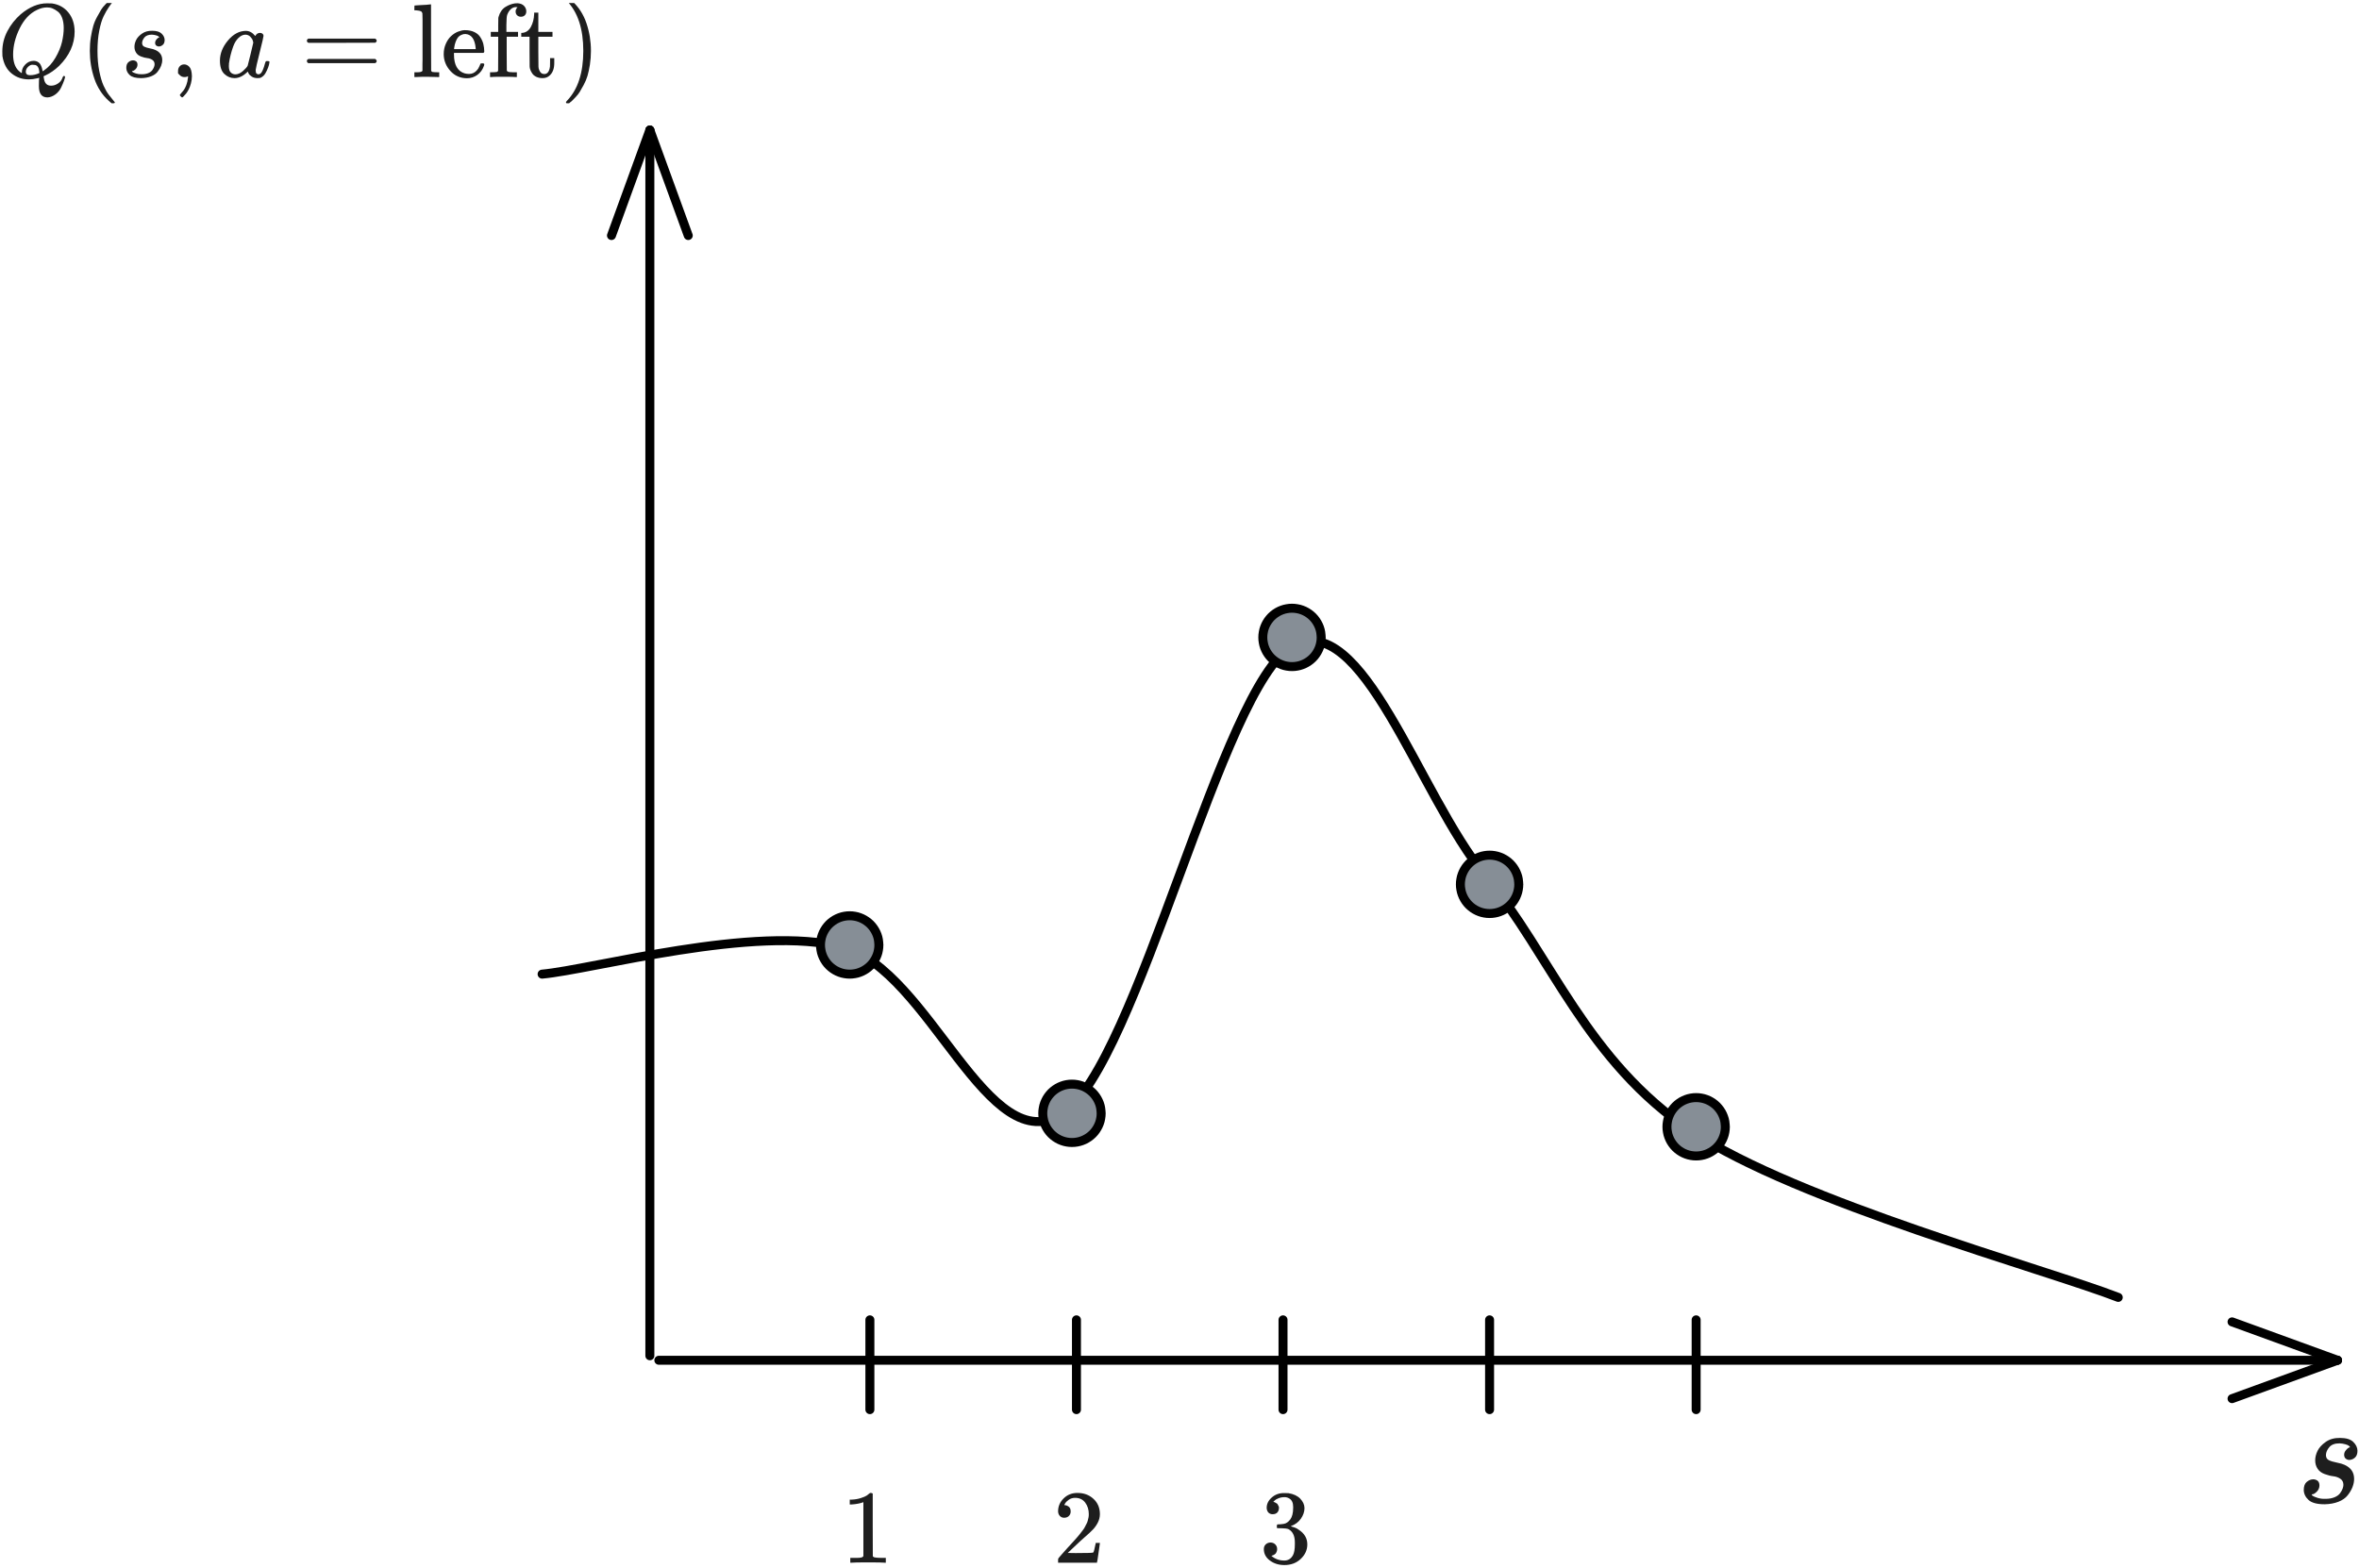 <?xml version="1.0" encoding="UTF-8"?>
<svg xmlns="http://www.w3.org/2000/svg" xmlns:xlink="http://www.w3.org/1999/xlink" width="394" height="262" viewBox="0 0 394 262">
<rect x="0" y="0" width="394" height="262" fill="#333333" stroke="none"/>
<defs>
<clipPath id="clip-0">
<path clip-rule="nonzero" d="M 0 0 L 394 0 L 394 262 L 0 262 Z M 0 0 "/>
</clipPath>
<clipPath id="clip-1">
<path clip-rule="nonzero" d="M 101 218 L 394 218 L 394 236 L 101 236 Z M 101 218 "/>
</clipPath>
<clipPath id="clip-2">
<path clip-rule="nonzero" d="M 364 218 L 394 218 L 394 243 L 364 243 Z M 364 218 "/>
</clipPath>
<clipPath id="clip-3">
<path clip-rule="nonzero" d="M 364 212 L 394 212 L 394 236 L 364 236 Z M 364 212 "/>
</clipPath>
<clipPath id="clip-4">
<path clip-rule="nonzero" d="M 141 249.387 L 148 249.387 L 148 261.051 L 141 261.051 Z M 141 249.387 "/>
</clipPath>
<clipPath id="clip-5">
<path clip-rule="nonzero" d="M 176 249.387 L 184 249.387 L 184 261.051 L 176 261.051 Z M 176 249.387 "/>
</clipPath>
<clipPath id="clip-6">
<path clip-rule="nonzero" d="M 211 249.414 L 219 249.414 L 219 261.438 L 211 261.438 Z M 211 249.414 "/>
</clipPath>
<clipPath id="clip-7">
<path clip-rule="nonzero" d="M 384 240.199 L 394 240.199 L 394 251.285 L 384 251.285 Z M 384 240.199 "/>
</clipPath>
<clipPath id="clip-8">
<path clip-rule="nonzero" d="M 0 0.5 L 13 0.5 L 13 17 L 0 17 Z M 0 0.5 "/>
</clipPath>
<clipPath id="clip-9">
<path clip-rule="nonzero" d="M 15 0.5 L 20 0.5 L 20 17.262 L 15 17.262 Z M 15 0.5 "/>
</clipPath>
<clipPath id="clip-10">
<path clip-rule="nonzero" d="M 69 0.5 L 74 0.5 L 74 13 L 69 13 Z M 69 0.5 "/>
</clipPath>
<clipPath id="clip-11">
<path clip-rule="nonzero" d="M 81 0.5 L 88 0.5 L 88 13 L 81 13 Z M 81 0.5 "/>
</clipPath>
<clipPath id="clip-12">
<path clip-rule="nonzero" d="M 94 0.5 L 99 0.5 L 99 17.262 L 94 17.262 Z M 94 0.5 "/>
</clipPath>
<clipPath id="clip-13">
<rect x="0" y="0" width="394" height="262"/>
</clipPath>
<g id="source-5" clip-path="url(#clip-13)">
<g clip-path="url(#clip-0)">
<rect x="-86.68" y="-57.64" width="567.36" height="377.28" fill="rgb(100%, 100%, 100%)" fill-opacity="1"/>
</g>
<path fill="none" stroke-width="1.5" stroke-linecap="round" stroke-linejoin="miter" stroke="rgb(0%, 0%, 0%)" stroke-opacity="1" stroke-miterlimit="4" d="M 134.543 205.727 C 142.918 204.977 170.293 197.352 184.789 201.227 C 199.289 205.105 209.039 237.355 221.539 228.977 C 234.043 220.602 248.039 157.602 259.789 150.977 C 271.543 144.355 280.918 175.727 292.039 189.227 C 303.164 202.727 308.914 220.227 326.539 231.977 C 344.164 243.73 385.918 255.102 397.789 259.727 M 134.543 205.727 C 142.918 204.977 170.293 197.352 184.789 201.227 C 199.289 205.105 209.039 237.355 221.539 228.977 C 234.043 220.602 248.039 157.602 259.789 150.977 C 271.543 144.355 280.918 175.727 292.039 189.227 C 303.164 202.727 308.914 220.227 326.539 231.977 C 344.164 243.73 385.918 255.102 397.789 259.727 " transform="matrix(1, 0, 0, 1, -44, -43)"/>
<g clip-path="url(#clip-1)">
<path fill="none" stroke-width="1.5" stroke-linecap="round" stroke-linejoin="miter" stroke="rgb(0%, 0%, 0%)" stroke-opacity="1" stroke-miterlimit="4" d="M 154.039 270.227 C 200.773 270.227 387.688 270.227 434.414 270.227 M 154.039 270.227 C 200.773 270.227 387.688 270.227 434.414 270.227 " transform="matrix(1, 0, 0, 1, -44, -43)"/>
</g>
<g clip-path="url(#clip-2)">
<path fill="none" stroke-width="1.5" stroke-linecap="round" stroke-linejoin="miter" stroke="rgb(0%, 0%, 0%)" stroke-opacity="1" stroke-miterlimit="4" d="M 416.797 276.641 C 422.953 274.398 429.109 272.156 434.414 270.227 M 416.797 276.641 C 422.238 274.66 427.691 272.672 434.414 270.227 " transform="matrix(1, 0, 0, 1, -44, -43)"/>
</g>
<g clip-path="url(#clip-3)">
<path fill="none" stroke-width="1.5" stroke-linecap="round" stroke-linejoin="miter" stroke="rgb(0%, 0%, 0%)" stroke-opacity="1" stroke-miterlimit="4" d="M 416.797 263.816 C 422.953 266.059 429.109 268.301 434.414 270.227 M 416.797 263.816 C 422.238 265.793 427.691 267.781 434.414 270.227 " transform="matrix(1, 0, 0, 1, -44, -43)"/>
</g>
<path fill="none" stroke-width="1.5" stroke-linecap="round" stroke-linejoin="miter" stroke="rgb(0%, 0%, 0%)" stroke-opacity="1" stroke-miterlimit="4" d="M 152.539 269.477 C 152.539 235.352 152.539 98.852 152.539 64.727 M 152.539 269.477 C 152.539 235.352 152.539 98.852 152.539 64.727 " transform="matrix(1, 0, 0, 1, -44, -43)"/>
<path fill="none" stroke-width="1.5" stroke-linecap="round" stroke-linejoin="miter" stroke="rgb(0%, 0%, 0%)" stroke-opacity="1" stroke-miterlimit="4" d="M 158.953 82.344 C 156.852 76.57 154.746 70.797 152.539 64.727 M 158.953 82.344 C 157.117 77.297 155.277 72.242 152.539 64.727 " transform="matrix(1, 0, 0, 1, -44, -43)"/>
<path fill="none" stroke-width="1.5" stroke-linecap="round" stroke-linejoin="miter" stroke="rgb(0%, 0%, 0%)" stroke-opacity="1" stroke-miterlimit="4" d="M 146.129 82.344 C 148.23 76.57 150.336 70.797 152.539 64.727 M 146.129 82.344 C 147.965 77.297 149.805 72.242 152.539 64.727 " transform="matrix(1, 0, 0, 1, -44, -43)"/>
<path fill="none" stroke-width="1.5" stroke-linecap="round" stroke-linejoin="miter" stroke="rgb(0%, 0%, 0%)" stroke-opacity="1" stroke-miterlimit="4" d="M 189.289 263.477 C 189.289 265.977 189.289 275.98 189.289 278.477 M 189.289 263.477 C 189.289 265.977 189.289 275.98 189.289 278.477 " transform="matrix(1, 0, 0, 1, -44, -43)"/>
<path fill="none" stroke-width="1.5" stroke-linecap="round" stroke-linejoin="miter" stroke="rgb(0%, 0%, 0%)" stroke-opacity="1" stroke-miterlimit="4" d="M 223.789 263.477 C 223.789 265.977 223.789 275.98 223.789 278.477 M 223.789 263.477 C 223.789 265.977 223.789 275.98 223.789 278.477 " transform="matrix(1, 0, 0, 1, -44, -43)"/>
<path fill="none" stroke-width="1.5" stroke-linecap="round" stroke-linejoin="miter" stroke="rgb(0%, 0%, 0%)" stroke-opacity="1" stroke-miterlimit="4" d="M 258.289 263.477 C 258.289 265.977 258.289 275.98 258.289 278.477 M 258.289 263.477 C 258.289 265.977 258.289 275.98 258.289 278.477 " transform="matrix(1, 0, 0, 1, -44, -43)"/>
<path fill="none" stroke-width="1.5" stroke-linecap="round" stroke-linejoin="miter" stroke="rgb(0%, 0%, 0%)" stroke-opacity="1" stroke-miterlimit="4" d="M 292.789 263.477 C 292.789 265.977 292.789 275.98 292.789 278.477 M 292.789 263.477 C 292.789 265.977 292.789 275.98 292.789 278.477 " transform="matrix(1, 0, 0, 1, -44, -43)"/>
<path fill="none" stroke-width="1.5" stroke-linecap="round" stroke-linejoin="miter" stroke="rgb(0%, 0%, 0%)" stroke-opacity="1" stroke-miterlimit="4" d="M 327.289 263.477 C 327.289 265.977 327.289 275.98 327.289 278.477 M 327.289 263.477 C 327.289 265.977 327.289 275.98 327.289 278.477 " transform="matrix(1, 0, 0, 1, -44, -43)"/>
<path fill-rule="nonzero" fill="rgb(52.548%, 55.685%, 58.823%)" fill-opacity="1" stroke-width="1.5" stroke-linecap="round" stroke-linejoin="miter" stroke="rgb(0%, 0%, 0%)" stroke-opacity="1" stroke-miterlimit="4" d="M 190.789 200.852 C 190.789 201.137 190.77 201.422 190.715 201.699 C 190.672 201.977 190.598 202.254 190.5 202.516 C 190.402 202.789 190.281 203.043 190.137 203.289 C 189.996 203.539 189.832 203.77 189.652 203.988 C 189.473 204.203 189.27 204.406 189.051 204.586 C 188.832 204.766 188.602 204.934 188.352 205.074 C 188.105 205.219 187.852 205.336 187.582 205.434 C 187.32 205.531 187.039 205.609 186.762 205.652 C 186.484 205.703 186.199 205.727 185.914 205.727 C 185.633 205.727 185.348 205.703 185.07 205.652 C 184.789 205.609 184.512 205.531 184.25 205.434 C 183.98 205.336 183.727 205.219 183.477 205.074 C 183.23 204.934 183 204.766 182.781 204.586 C 182.562 204.406 182.359 204.203 182.18 203.988 C 182 203.77 181.836 203.539 181.695 203.289 C 181.551 203.043 181.43 202.789 181.332 202.516 C 181.234 202.254 181.16 201.977 181.117 201.699 C 181.062 201.422 181.039 201.137 181.039 200.852 C 181.039 200.566 181.062 200.281 181.117 200.004 C 181.16 199.727 181.234 199.449 181.332 199.188 C 181.43 198.918 181.551 198.664 181.695 198.414 C 181.836 198.168 182 197.934 182.18 197.719 C 182.359 197.5 182.562 197.297 182.781 197.117 C 183 196.938 183.23 196.773 183.477 196.629 C 183.727 196.488 183.98 196.367 184.25 196.27 C 184.512 196.172 184.789 196.098 185.07 196.051 C 185.348 196 185.633 195.977 185.914 195.977 C 186.199 195.977 186.484 196 186.762 196.051 C 187.039 196.098 187.32 196.172 187.582 196.27 C 187.852 196.367 188.105 196.488 188.352 196.629 C 188.602 196.773 188.832 196.938 189.051 197.117 C 189.27 197.297 189.473 197.5 189.652 197.719 C 189.832 197.934 189.996 198.168 190.137 198.414 C 190.281 198.664 190.402 198.918 190.5 199.188 C 190.598 199.449 190.672 199.727 190.715 200.004 C 190.77 200.281 190.777 200.711 190.789 200.852 C 190.805 200.996 190.805 200.711 190.789 200.852 " transform="matrix(1, 0, 0, 1, -44, -43)"/>
<path fill-rule="nonzero" fill="rgb(52.548%, 55.685%, 58.823%)" fill-opacity="1" stroke-width="1.5" stroke-linecap="round" stroke-linejoin="miter" stroke="rgb(0%, 0%, 0%)" stroke-opacity="1" stroke-miterlimit="4" d="M 227.914 228.977 C 227.914 229.262 227.895 229.547 227.84 229.824 C 227.797 230.102 227.723 230.379 227.625 230.641 C 227.527 230.914 227.406 231.168 227.262 231.414 C 227.121 231.664 226.957 231.895 226.777 232.113 C 226.598 232.328 226.395 232.531 226.176 232.711 C 225.957 232.891 225.727 233.059 225.477 233.199 C 225.23 233.344 224.977 233.461 224.707 233.559 C 224.441 233.656 224.164 233.73 223.887 233.777 C 223.609 233.828 223.324 233.852 223.039 233.852 C 222.754 233.852 222.473 233.828 222.191 233.777 C 221.914 233.73 221.637 233.656 221.375 233.559 C 221.105 233.461 220.852 233.344 220.602 233.199 C 220.355 233.059 220.125 232.891 219.906 232.711 C 219.688 232.531 219.484 232.328 219.305 232.113 C 219.125 231.895 218.961 231.664 218.816 231.414 C 218.676 231.168 218.555 230.914 218.457 230.641 C 218.359 230.379 218.285 230.102 218.242 229.824 C 218.188 229.547 218.164 229.262 218.164 228.977 C 218.164 228.691 218.188 228.406 218.242 228.129 C 218.285 227.852 218.359 227.574 218.457 227.312 C 218.555 227.043 218.676 226.789 218.816 226.539 C 218.961 226.293 219.125 226.059 219.305 225.844 C 219.484 225.625 219.688 225.422 219.906 225.242 C 220.125 225.062 220.355 224.898 220.602 224.754 C 220.852 224.613 221.105 224.492 221.375 224.395 C 221.637 224.297 221.914 224.223 222.191 224.176 C 222.473 224.125 222.754 224.102 223.039 224.102 C 223.324 224.102 223.609 224.125 223.887 224.176 C 224.164 224.223 224.441 224.297 224.707 224.395 C 224.977 224.492 225.23 224.613 225.477 224.754 C 225.727 224.898 225.957 225.062 226.176 225.242 C 226.395 225.422 226.598 225.625 226.777 225.844 C 226.957 226.059 227.121 226.293 227.262 226.539 C 227.406 226.789 227.527 227.043 227.625 227.312 C 227.723 227.574 227.797 227.852 227.84 228.129 C 227.895 228.406 227.902 228.836 227.914 228.977 C 227.93 229.121 227.93 228.836 227.914 228.977 " transform="matrix(1, 0, 0, 1, -44, -43)"/>
<path fill-rule="nonzero" fill="rgb(52.548%, 55.685%, 58.823%)" fill-opacity="1" stroke-width="1.5" stroke-linecap="round" stroke-linejoin="miter" stroke="rgb(0%, 0%, 0%)" stroke-opacity="1" stroke-miterlimit="4" d="M 264.664 149.477 C 264.664 149.762 264.645 150.047 264.59 150.324 C 264.547 150.602 264.469 150.879 264.375 151.145 C 264.277 151.414 264.156 151.668 264.012 151.914 C 263.871 152.164 263.707 152.395 263.527 152.613 C 263.344 152.832 263.145 153.031 262.926 153.211 C 262.707 153.395 262.477 153.559 262.227 153.699 C 261.98 153.844 261.727 153.961 261.457 154.059 C 261.191 154.156 260.914 154.234 260.637 154.277 C 260.359 154.332 260.074 154.352 259.789 154.352 C 259.504 154.352 259.219 154.332 258.941 154.277 C 258.664 154.234 258.387 154.156 258.125 154.059 C 257.855 153.961 257.602 153.844 257.352 153.699 C 257.105 153.559 256.875 153.395 256.656 153.211 C 256.438 153.031 256.234 152.832 256.055 152.613 C 255.875 152.395 255.711 152.164 255.566 151.914 C 255.426 151.668 255.305 151.414 255.207 151.145 C 255.109 150.879 255.035 150.602 254.992 150.324 C 254.938 150.047 254.914 149.762 254.914 149.477 C 254.914 149.191 254.938 148.906 254.992 148.629 C 255.035 148.352 255.109 148.074 255.207 147.812 C 255.305 147.543 255.426 147.289 255.566 147.039 C 255.711 146.793 255.875 146.559 256.055 146.344 C 256.234 146.125 256.438 145.922 256.656 145.742 C 256.875 145.562 257.105 145.398 257.352 145.254 C 257.602 145.113 257.855 144.992 258.125 144.895 C 258.387 144.797 258.664 144.723 258.941 144.68 C 259.219 144.625 259.504 144.602 259.789 144.602 C 260.074 144.602 260.359 144.625 260.637 144.68 C 260.914 144.723 261.191 144.797 261.457 144.895 C 261.727 144.992 261.98 145.113 262.227 145.254 C 262.477 145.398 262.707 145.562 262.926 145.742 C 263.145 145.922 263.344 146.125 263.527 146.344 C 263.707 146.559 263.871 146.793 264.012 147.039 C 264.156 147.289 264.277 147.543 264.375 147.812 C 264.469 148.074 264.547 148.352 264.59 148.629 C 264.645 148.906 264.652 149.336 264.664 149.477 C 264.68 149.621 264.68 149.336 264.664 149.477 " transform="matrix(1, 0, 0, 1, -44, -43)"/>
<path fill-rule="nonzero" fill="rgb(52.548%, 55.685%, 58.823%)" fill-opacity="1" stroke-width="1.5" stroke-linecap="round" stroke-linejoin="miter" stroke="rgb(0%, 0%, 0%)" stroke-opacity="1" stroke-miterlimit="4" d="M 297.664 190.727 C 297.664 191.012 297.645 191.297 297.59 191.574 C 297.547 191.852 297.469 192.129 297.371 192.391 C 297.277 192.664 297.156 192.918 297.012 193.164 C 296.871 193.414 296.707 193.645 296.527 193.863 C 296.344 194.078 296.145 194.281 295.926 194.461 C 295.707 194.641 295.477 194.809 295.227 194.949 C 294.98 195.094 294.727 195.211 294.457 195.309 C 294.191 195.406 293.914 195.484 293.637 195.527 C 293.359 195.578 293.074 195.602 292.789 195.602 C 292.504 195.602 292.219 195.578 291.941 195.527 C 291.664 195.484 291.387 195.406 291.125 195.309 C 290.855 195.211 290.602 195.094 290.352 194.949 C 290.105 194.809 289.871 194.641 289.656 194.461 C 289.438 194.281 289.234 194.078 289.055 193.863 C 288.875 193.645 288.711 193.414 288.566 193.164 C 288.426 192.918 288.305 192.664 288.207 192.391 C 288.109 192.129 288.035 191.852 287.992 191.574 C 287.938 191.297 287.914 191.012 287.914 190.727 C 287.914 190.441 287.938 190.156 287.992 189.879 C 288.035 189.602 288.109 189.324 288.207 189.062 C 288.305 188.793 288.426 188.539 288.566 188.289 C 288.711 188.043 288.875 187.809 289.055 187.594 C 289.234 187.375 289.438 187.172 289.656 186.992 C 289.871 186.812 290.105 186.648 290.352 186.504 C 290.602 186.363 290.855 186.242 291.125 186.145 C 291.387 186.047 291.664 185.973 291.941 185.926 C 292.219 185.875 292.504 185.852 292.789 185.852 C 293.074 185.852 293.359 185.875 293.637 185.926 C 293.914 185.973 294.191 186.047 294.457 186.145 C 294.727 186.242 294.98 186.363 295.227 186.504 C 295.477 186.648 295.707 186.812 295.926 186.992 C 296.145 187.172 296.344 187.375 296.527 187.594 C 296.707 187.809 296.871 188.043 297.012 188.289 C 297.156 188.539 297.277 188.793 297.371 189.062 C 297.469 189.324 297.547 189.602 297.59 189.879 C 297.645 190.156 297.652 190.586 297.664 190.727 C 297.68 190.871 297.68 190.586 297.664 190.727 " transform="matrix(1, 0, 0, 1, -44, -43)"/>
<path fill-rule="nonzero" fill="rgb(52.548%, 55.685%, 58.823%)" fill-opacity="1" stroke-width="1.5" stroke-linecap="round" stroke-linejoin="miter" stroke="rgb(0%, 0%, 0%)" stroke-opacity="1" stroke-miterlimit="4" d="M 332.164 231.227 C 332.164 231.512 332.145 231.797 332.09 232.074 C 332.047 232.352 331.969 232.629 331.871 232.891 C 331.773 233.164 331.656 233.418 331.512 233.664 C 331.371 233.914 331.207 234.145 331.023 234.363 C 330.844 234.578 330.645 234.781 330.426 234.961 C 330.207 235.141 329.977 235.309 329.727 235.449 C 329.48 235.594 329.227 235.711 328.957 235.809 C 328.691 235.906 328.414 235.98 328.137 236.027 C 327.859 236.078 327.574 236.102 327.289 236.102 C 327.004 236.102 326.719 236.078 326.441 236.027 C 326.164 235.98 325.887 235.906 325.625 235.809 C 325.355 235.711 325.102 235.594 324.852 235.449 C 324.605 235.309 324.371 235.141 324.156 234.961 C 323.938 234.781 323.734 234.578 323.555 234.363 C 323.375 234.145 323.211 233.914 323.066 233.664 C 322.926 233.418 322.805 233.164 322.707 232.891 C 322.609 232.629 322.535 232.352 322.492 232.074 C 322.438 231.797 322.414 231.512 322.414 231.227 C 322.414 230.941 322.438 230.656 322.492 230.379 C 322.535 230.102 322.609 229.824 322.707 229.562 C 322.805 229.293 322.926 229.039 323.066 228.789 C 323.211 228.543 323.375 228.309 323.555 228.094 C 323.734 227.875 323.938 227.672 324.156 227.492 C 324.371 227.312 324.605 227.148 324.852 227.004 C 325.102 226.863 325.355 226.742 325.625 226.645 C 325.887 226.547 326.164 226.473 326.441 226.426 C 326.719 226.375 327.004 226.352 327.289 226.352 C 327.574 226.352 327.859 226.375 328.137 226.426 C 328.414 226.473 328.691 226.547 328.957 226.645 C 329.227 226.742 329.48 226.863 329.727 227.004 C 329.977 227.148 330.207 227.312 330.426 227.492 C 330.645 227.672 330.844 227.875 331.023 228.094 C 331.207 228.309 331.371 228.543 331.512 228.789 C 331.656 229.039 331.773 229.293 331.871 229.562 C 331.969 229.824 332.047 230.102 332.09 230.379 C 332.145 230.656 332.148 231.086 332.164 231.227 C 332.18 231.371 332.18 231.086 332.164 231.227 " transform="matrix(1, 0, 0, 1, -44, -43)"/>
<g clip-path="url(#clip-4)">
<path fill-rule="nonzero" fill="rgb(11.765%, 11.765%, 11.765%)" fill-opacity="1" d="M 144.203 250.93 L 143.977 251.016 C 143.812 251.074 143.578 251.133 143.273 251.191 C 142.973 251.25 142.633 251.293 142.258 251.316 L 141.926 251.316 L 141.926 250.508 L 142.258 250.508 C 142.809 250.488 143.316 250.398 143.781 250.246 C 144.25 250.094 144.574 249.957 144.762 249.828 C 144.949 249.699 145.113 249.57 145.254 249.441 C 145.277 249.406 145.348 249.391 145.461 249.391 C 145.566 249.391 145.668 249.426 145.762 249.496 L 145.762 254.727 L 145.777 259.977 C 145.859 260.059 145.93 260.113 145.988 260.137 C 146.047 260.16 146.188 260.184 146.406 260.207 C 146.629 260.23 146.992 260.242 147.492 260.242 L 147.949 260.242 L 147.949 261.047 L 147.754 261.047 C 147.512 261.012 146.582 260.992 144.973 260.992 C 143.387 260.992 142.469 261.012 142.223 261.047 L 142.016 261.047 L 142.016 260.242 L 142.469 260.242 C 142.727 260.242 142.949 260.242 143.133 260.242 C 143.32 260.242 143.469 260.234 143.57 260.223 C 143.676 260.211 143.77 260.195 143.852 260.172 C 143.934 260.148 143.98 260.137 143.992 260.137 C 144.004 260.137 144.039 260.105 144.098 260.047 C 144.156 259.988 144.191 259.965 144.203 259.977 Z M 144.203 250.93 "/>
</g>
<g clip-path="url(#clip-5)">
<path fill-rule="nonzero" fill="rgb(11.765%, 11.765%, 11.765%)" fill-opacity="1" d="M 177.758 253.539 C 177.441 253.539 177.191 253.434 177.004 253.223 C 176.816 253.012 176.723 252.754 176.723 252.453 C 176.723 251.625 177.035 250.906 177.652 250.301 C 178.27 249.691 179.039 249.391 179.961 249.391 C 181.023 249.391 181.91 249.715 182.621 250.371 C 183.336 251.023 183.695 251.867 183.707 252.906 C 183.707 253.41 183.59 253.887 183.359 254.344 C 183.125 254.797 182.844 255.195 182.516 255.531 C 182.191 255.871 181.723 256.305 181.117 256.828 C 180.699 257.191 180.113 257.727 179.367 258.438 L 178.336 259.418 L 179.664 259.438 C 181.496 259.438 182.473 259.406 182.586 259.348 C 182.668 259.324 182.809 258.805 183.008 257.789 L 183.008 257.738 L 183.707 257.738 L 183.707 257.789 C 183.695 257.824 183.621 258.355 183.48 259.383 C 183.34 260.41 183.254 260.945 183.219 260.992 L 183.219 261.047 L 176.723 261.047 L 176.723 260.504 C 176.723 260.422 176.758 260.336 176.828 260.242 C 176.898 260.148 177.074 259.941 177.355 259.629 C 177.691 259.254 177.984 258.93 178.23 258.648 C 178.336 258.531 178.531 258.316 178.824 258 C 179.117 257.684 179.316 257.469 179.418 257.352 C 179.523 257.234 179.695 257.043 179.926 256.777 C 180.16 256.508 180.324 256.309 180.418 256.18 C 180.512 256.051 180.645 255.879 180.82 255.656 C 180.996 255.434 181.117 255.246 181.188 255.094 C 181.258 254.945 181.344 254.773 181.449 254.586 C 181.555 254.402 181.629 254.215 181.676 254.027 C 181.723 253.84 181.766 253.664 181.801 253.504 C 181.836 253.34 181.852 253.148 181.852 252.926 C 181.852 252.191 181.652 251.555 181.258 251.016 C 180.859 250.48 180.293 250.211 179.559 250.211 C 179.176 250.211 178.836 250.312 178.543 250.508 C 178.254 250.707 178.047 250.902 177.934 251.086 C 177.816 251.273 177.758 251.387 177.758 251.418 C 177.758 251.43 177.785 251.438 177.844 251.438 C 178.055 251.438 178.27 251.52 178.492 251.684 C 178.715 251.848 178.824 252.113 178.824 252.488 C 178.824 252.777 178.73 253.023 178.543 253.223 C 178.359 253.422 178.094 253.527 177.758 253.539 Z M 177.758 253.539 "/>
</g>
<g clip-path="url(#clip-6)">
<path fill-rule="nonzero" fill="rgb(11.765%, 11.765%, 11.765%)" fill-opacity="1" d="M 212.57 252.949 C 212.258 252.949 212.012 252.848 211.836 252.652 C 211.66 252.453 211.57 252.195 211.559 251.879 C 211.559 251.238 211.836 250.668 212.398 250.164 C 212.957 249.664 213.633 249.414 214.426 249.414 C 214.836 249.414 215.094 249.418 215.199 249.43 C 216.062 249.57 216.719 249.879 217.176 250.359 C 217.629 250.836 217.863 251.355 217.875 251.914 C 217.875 252.523 217.676 253.109 217.281 253.684 C 216.883 254.254 216.336 254.668 215.637 254.926 L 215.582 254.961 C 215.582 254.973 215.637 254.988 215.738 255.012 C 215.844 255.035 216.016 255.09 216.246 255.172 C 216.48 255.254 216.703 255.375 216.914 255.539 C 217.871 256.156 218.348 256.973 218.348 257.988 C 218.348 258.91 217.984 259.715 217.262 260.402 C 216.539 261.094 215.625 261.438 214.516 261.438 C 213.582 261.438 212.777 261.188 212.098 260.684 C 211.422 260.184 211.086 259.547 211.086 258.777 C 211.086 258.449 211.188 258.188 211.398 257.988 C 211.609 257.789 211.871 257.684 212.188 257.672 C 212.512 257.672 212.781 257.777 212.992 257.988 C 213.203 258.199 213.309 258.461 213.309 258.777 C 213.309 258.906 213.289 259.02 213.254 259.125 C 213.219 259.23 213.18 259.324 213.133 259.406 C 213.086 259.488 213.02 259.559 212.941 259.617 C 212.859 259.676 212.789 259.723 212.73 259.758 C 212.672 259.793 212.613 259.816 212.555 259.828 C 212.496 259.84 212.449 259.855 212.414 259.879 L 212.344 259.895 C 212.941 260.422 213.664 260.684 214.516 260.684 C 215.156 260.684 215.641 260.375 215.969 259.758 C 216.164 259.371 216.266 258.781 216.266 257.988 L 216.266 257.637 C 216.266 256.531 215.891 255.789 215.145 255.414 C 214.969 255.348 214.613 255.305 214.078 255.293 L 213.344 255.277 L 213.289 255.242 C 213.266 255.207 213.254 255.113 213.254 254.961 C 213.254 254.75 213.301 254.645 213.395 254.645 C 213.723 254.645 214.059 254.617 214.41 254.559 C 214.805 254.5 215.168 254.254 215.496 253.824 C 215.82 253.391 215.984 252.738 215.984 251.863 L 215.984 251.723 C 215.984 251.059 215.781 250.598 215.371 250.34 C 215.117 250.176 214.84 250.094 214.551 250.094 C 214.176 250.094 213.832 250.16 213.516 250.289 C 213.203 250.414 212.98 250.551 212.852 250.691 C 212.723 250.832 212.66 250.898 212.66 250.898 L 212.711 250.898 C 212.746 250.91 212.793 250.922 212.852 250.934 C 212.91 250.945 212.969 250.977 213.027 251.023 C 213.086 251.07 213.156 251.109 213.238 251.145 C 213.32 251.18 213.379 251.246 213.41 251.336 C 213.445 251.43 213.492 251.52 213.551 251.602 C 213.609 251.684 213.629 251.797 213.605 251.949 C 213.605 252.207 213.523 252.434 213.359 252.633 C 213.195 252.832 212.934 252.938 212.57 252.949 Z M 212.57 252.949 "/>
</g>
<g clip-path="url(#clip-7)">
<path fill-rule="nonzero" fill="rgb(11.765%, 11.765%, 11.765%)" fill-opacity="1" d="M 386.684 243.953 C 386.684 243.43 386.816 242.898 387.078 242.359 C 387.34 241.82 387.797 241.32 388.449 240.863 C 389.105 240.406 389.898 240.188 390.828 240.203 C 391.844 240.203 392.578 240.422 393.035 240.863 C 393.492 241.305 393.73 241.797 393.746 242.336 C 393.746 242.859 393.605 243.242 393.328 243.488 C 393.051 243.734 392.742 243.863 392.398 243.879 C 392.184 243.879 391.988 243.816 391.809 243.684 C 391.629 243.555 391.531 243.34 391.516 243.047 C 391.516 242.785 391.59 242.555 391.734 242.359 C 391.883 242.164 392.023 242.016 392.152 241.918 C 392.285 241.82 392.391 241.773 392.473 241.773 C 392.488 241.773 392.496 241.762 392.496 241.746 C 392.496 241.699 392.438 241.625 392.324 241.527 C 392.211 241.43 392.004 241.34 391.711 241.258 C 391.418 241.176 391.098 241.125 390.754 241.109 C 389.969 241.109 389.398 241.32 389.039 241.746 C 388.68 242.172 388.492 242.605 388.477 243.047 C 388.477 243.457 388.629 243.742 388.941 243.906 C 389.25 244.066 389.699 244.207 390.289 244.32 C 390.879 244.438 391.301 244.559 391.562 244.688 C 392.645 245.164 393.184 245.949 393.184 247.043 C 393.184 247.5 393.094 247.957 392.914 248.414 C 392.734 248.875 392.465 249.332 392.105 249.789 C 391.742 250.246 391.23 250.605 390.559 250.867 C 389.891 251.129 389.121 251.27 388.254 251.285 C 386.996 251.285 386.105 251.047 385.582 250.574 C 385.059 250.098 384.789 249.543 384.773 248.906 C 384.773 248.27 384.945 247.812 385.289 247.535 C 385.633 247.254 385.992 247.117 386.367 247.117 C 386.613 247.117 386.84 247.191 387.055 247.336 C 387.266 247.484 387.379 247.738 387.395 248.098 C 387.395 248.523 387.25 248.883 386.953 249.176 C 386.66 249.469 386.406 249.617 386.195 249.617 C 386.164 249.633 386.137 249.641 386.121 249.641 C 386.105 249.641 386.098 249.656 386.098 249.691 C 386.113 249.738 386.18 249.805 386.293 249.887 C 386.406 249.969 386.66 250.074 387.055 250.207 C 387.445 250.336 387.895 250.395 388.402 250.379 C 388.988 250.379 389.496 250.289 389.922 250.109 C 390.348 249.93 390.656 249.699 390.852 249.422 C 391.051 249.145 391.188 248.891 391.27 248.66 C 391.352 248.434 391.395 248.227 391.395 248.047 C 391.395 247.59 391.223 247.246 390.879 247.02 C 390.535 246.789 390.141 246.652 389.699 246.602 C 389.258 246.551 388.777 246.43 388.254 246.234 C 387.73 246.039 387.348 245.75 387.102 245.375 C 386.824 244.969 386.684 244.492 386.684 243.953 Z M 386.684 243.953 "/>
</g>
<g clip-path="url(#clip-8)">
<path fill-rule="nonzero" fill="rgb(11.765%, 11.765%, 11.765%)" fill-opacity="1" d="M 6.496 14.277 C 6.496 13.891 6.5 13.602 6.512 13.402 C 6.523 13.203 6.535 13.094 6.547 13.07 L 6.547 13 L 6.285 13.07 C 5.75 13.199 5.258 13.262 4.816 13.262 C 3.707 13.262 2.746 12.93 1.93 12.266 C 1.109 11.598 0.605 10.629 0.406 9.359 C 0.395 9.266 0.387 9.016 0.387 8.605 C 0.387 7.414 0.668 6.285 1.227 5.211 C 1.789 4.137 2.539 3.188 3.484 2.359 C 4.934 1.156 6.387 0.555 7.844 0.555 C 8.285 0.555 8.566 0.562 8.684 0.574 C 9.816 0.734 10.727 1.238 11.414 2.078 C 12.102 2.918 12.453 3.98 12.465 5.262 C 12.465 7.363 11.602 9.277 9.875 11.004 C 9.141 11.703 8.375 12.234 7.582 12.598 L 7.285 12.738 L 7.285 12.824 C 7.285 12.836 7.312 12.992 7.371 13.297 C 7.43 13.602 7.551 13.844 7.738 14.031 C 7.926 14.219 8.195 14.312 8.543 14.312 C 8.953 14.312 9.344 14.184 9.715 13.926 C 10.09 13.672 10.336 13.336 10.453 12.93 C 10.523 12.766 10.598 12.684 10.68 12.684 C 10.785 12.684 10.848 12.738 10.871 12.84 C 10.871 12.934 10.812 13.145 10.695 13.473 C 10.578 13.797 10.418 14.184 10.207 14.625 C 9.996 15.07 9.68 15.449 9.262 15.766 C 8.84 16.078 8.398 16.25 7.93 16.273 C 6.973 16.273 6.496 15.648 6.496 14.398 Z M 10.645 4.688 C 10.645 4.043 10.555 3.484 10.383 3.004 C 10.207 2.527 9.969 2.172 9.664 1.938 C 9.359 1.703 9.07 1.531 8.789 1.414 C 8.508 1.297 8.199 1.238 7.859 1.238 C 7.301 1.238 6.73 1.383 6.145 1.676 C 4.957 2.246 4 3.273 3.277 4.754 C 2.551 6.238 2.191 7.684 2.191 9.098 C 2.191 10.332 2.504 11.25 3.137 11.844 C 3.414 12.09 3.586 12.211 3.645 12.211 L 3.645 12.07 C 3.645 11.605 3.836 11.172 4.223 10.777 C 4.605 10.379 5.062 10.176 5.586 10.164 C 5.879 10.164 6.129 10.227 6.34 10.355 C 6.547 10.484 6.707 10.66 6.812 10.883 C 6.918 11.102 6.984 11.289 7.02 11.441 C 7.055 11.594 7.09 11.75 7.125 11.914 L 7.355 11.758 C 8.102 11.242 8.734 10.539 9.262 9.641 C 9.785 8.742 10.148 7.871 10.348 7.031 C 10.543 6.191 10.645 5.41 10.645 4.688 Z M 5.008 12.562 C 5.57 12.562 6.094 12.438 6.582 12.195 L 6.566 12.02 C 6.52 11.379 6.305 10.992 5.918 10.863 C 5.777 10.84 5.668 10.828 5.586 10.828 C 5.551 10.828 5.516 10.828 5.48 10.828 C 5.445 10.828 5.422 10.824 5.41 10.812 C 5.176 10.812 4.938 10.93 4.691 11.16 C 4.449 11.395 4.32 11.664 4.309 11.965 C 4.309 12.363 4.543 12.562 5.008 12.562 Z M 5.008 12.562 "/>
</g>
<g clip-path="url(#clip-9)">
<path fill-rule="nonzero" fill="rgb(11.765%, 11.765%, 11.765%)" fill-opacity="1" d="M 15.004 8.5 C 15.004 7.695 15.059 6.934 15.176 6.207 C 15.293 5.484 15.43 4.859 15.578 4.336 C 15.73 3.809 15.945 3.297 16.227 2.797 C 16.508 2.293 16.73 1.902 16.891 1.621 C 17.055 1.344 17.301 1.039 17.629 0.711 C 17.953 0.387 18.148 0.188 18.203 0.117 C 18.262 0.047 18.41 -0.074 18.641 -0.25 L 18.941 -0.25 C 19.102 -0.25 19.184 -0.199 19.184 -0.094 C 19.184 -0.059 19.086 0.066 18.887 0.273 C 18.688 0.484 18.449 0.793 18.172 1.203 C 17.891 1.609 17.605 2.113 17.312 2.707 C 17.02 3.305 16.777 4.109 16.578 5.125 C 16.379 6.137 16.281 7.266 16.281 8.5 C 16.281 9.738 16.379 10.859 16.578 11.863 C 16.777 12.863 17.016 13.676 17.293 14.293 C 17.574 14.914 17.859 15.414 18.152 15.801 C 18.445 16.184 18.688 16.492 18.887 16.727 C 19.086 16.961 19.184 17.082 19.184 17.094 C 19.184 17.199 19.098 17.254 18.922 17.254 L 18.641 17.254 L 18.152 16.832 C 17.055 15.84 16.258 14.602 15.754 13.121 C 15.254 11.641 15.004 10.098 15.004 8.5 Z M 15.004 8.5 "/>
</g>
<path fill-rule="nonzero" fill="rgb(11.765%, 11.765%, 11.765%)" fill-opacity="1" d="M 22.457 7.82 C 22.457 7.445 22.551 7.066 22.738 6.68 C 22.926 6.297 23.25 5.941 23.719 5.613 C 24.184 5.285 24.75 5.129 25.414 5.141 C 26.141 5.141 26.664 5.297 26.992 5.613 C 27.316 5.93 27.488 6.277 27.5 6.664 C 27.5 7.035 27.398 7.312 27.199 7.484 C 27.004 7.66 26.781 7.754 26.535 7.766 C 26.383 7.766 26.246 7.719 26.117 7.625 C 25.988 7.531 25.918 7.383 25.906 7.172 C 25.906 6.984 25.957 6.82 26.062 6.68 C 26.168 6.539 26.27 6.438 26.359 6.367 C 26.453 6.297 26.531 6.262 26.59 6.262 C 26.602 6.262 26.605 6.254 26.605 6.242 C 26.605 6.207 26.566 6.156 26.484 6.086 C 26.402 6.016 26.258 5.953 26.047 5.895 C 25.836 5.836 25.609 5.801 25.363 5.789 C 24.805 5.789 24.395 5.941 24.137 6.242 C 23.883 6.547 23.746 6.855 23.734 7.172 C 23.734 7.461 23.848 7.668 24.066 7.785 C 24.289 7.898 24.609 8 25.031 8.082 C 25.449 8.164 25.754 8.25 25.941 8.344 C 26.711 8.684 27.098 9.242 27.098 10.023 C 27.098 10.352 27.031 10.676 26.902 11.004 C 26.773 11.332 26.582 11.656 26.324 11.984 C 26.07 12.312 25.703 12.566 25.223 12.754 C 24.746 12.941 24.195 13.039 23.578 13.051 C 22.68 13.051 22.043 12.883 21.672 12.543 C 21.297 12.207 21.105 11.809 21.094 11.355 C 21.094 10.898 21.215 10.57 21.461 10.375 C 21.707 10.176 21.961 10.078 22.23 10.078 C 22.406 10.078 22.57 10.129 22.719 10.234 C 22.871 10.34 22.953 10.52 22.965 10.777 C 22.965 11.078 22.859 11.336 22.652 11.547 C 22.441 11.758 22.258 11.863 22.109 11.863 C 22.086 11.875 22.066 11.879 22.055 11.879 C 22.043 11.879 22.039 11.891 22.039 11.914 C 22.051 11.949 22.098 11.996 22.18 12.055 C 22.258 12.113 22.441 12.188 22.719 12.281 C 23 12.375 23.32 12.414 23.684 12.402 C 24.102 12.402 24.465 12.34 24.77 12.211 C 25.07 12.082 25.293 11.918 25.434 11.723 C 25.574 11.523 25.672 11.344 25.73 11.18 C 25.789 11.016 25.82 10.871 25.82 10.742 C 25.82 10.414 25.695 10.168 25.449 10.008 C 25.207 9.844 24.926 9.742 24.609 9.707 C 24.297 9.672 23.953 9.586 23.578 9.445 C 23.203 9.305 22.93 9.102 22.754 8.832 C 22.559 8.543 22.457 8.203 22.457 7.82 Z M 22.457 7.82 "/>
<path fill-rule="nonzero" fill="rgb(11.765%, 11.765%, 11.765%)" fill-opacity="1" d="M 29.738 12.266 C 29.738 12.266 29.738 12.117 29.738 11.828 C 29.738 11.535 29.832 11.285 30.02 11.074 C 30.207 10.863 30.457 10.758 30.773 10.758 C 31.098 10.758 31.391 10.906 31.648 11.195 C 31.902 11.488 32.039 12 32.051 12.738 C 32.051 13.145 31.996 13.543 31.891 13.926 C 31.785 14.312 31.664 14.645 31.523 14.926 C 31.383 15.203 31.23 15.445 31.07 15.641 C 30.906 15.84 30.766 15.996 30.648 16.113 C 30.531 16.23 30.457 16.285 30.422 16.273 C 30.375 16.273 30.301 16.219 30.195 16.113 C 30.09 16.008 30.035 15.934 30.035 15.887 C 30.035 15.84 30.102 15.746 30.23 15.605 C 30.355 15.469 30.504 15.293 30.668 15.082 C 30.828 14.871 30.98 14.582 31.121 14.207 C 31.262 13.832 31.355 13.406 31.402 12.93 L 31.402 12.719 L 31.383 12.738 C 31.359 12.75 31.332 12.762 31.297 12.773 C 31.262 12.785 31.227 12.801 31.191 12.824 C 31.156 12.848 31.105 12.859 31.035 12.859 C 30.965 12.859 30.895 12.863 30.824 12.875 C 30.508 12.875 30.254 12.777 30.055 12.578 Z M 29.738 12.266 "/>
<path fill-rule="nonzero" fill="rgb(11.765%, 11.765%, 11.765%)" fill-opacity="1" d="M 36.734 10.129 C 36.734 8.949 37.18 7.832 38.066 6.77 C 38.953 5.707 39.949 5.168 41.059 5.156 C 41.652 5.156 42.176 5.445 42.633 6.016 C 42.82 5.664 43.086 5.492 43.438 5.492 C 43.59 5.492 43.723 5.539 43.84 5.629 C 43.957 5.723 44.016 5.84 44.016 5.98 C 44.016 6.133 43.801 7.066 43.367 8.781 C 42.938 10.496 42.715 11.465 42.703 11.688 C 42.703 11.977 42.742 12.172 42.824 12.266 C 42.906 12.355 43.031 12.41 43.191 12.422 C 43.297 12.41 43.414 12.355 43.543 12.266 C 43.789 12.031 44.027 11.469 44.262 10.582 C 44.332 10.352 44.391 10.227 44.434 10.215 C 44.457 10.203 44.516 10.199 44.609 10.199 L 44.68 10.199 C 44.902 10.199 45.012 10.25 45.012 10.355 C 45.012 10.426 44.984 10.582 44.926 10.828 C 44.867 11.074 44.75 11.391 44.574 11.773 C 44.402 12.16 44.215 12.449 44.016 12.648 C 43.863 12.801 43.676 12.922 43.457 13.016 C 43.363 13.039 43.223 13.051 43.035 13.051 C 42.637 13.051 42.305 12.965 42.039 12.789 C 41.77 12.613 41.594 12.434 41.512 12.246 L 41.406 11.984 C 41.395 11.973 41.371 11.977 41.336 12 C 41.312 12.023 41.289 12.047 41.266 12.07 C 40.578 12.727 39.879 13.051 39.168 13.051 C 38.527 13.051 37.961 12.816 37.469 12.352 C 36.98 11.887 36.734 11.145 36.734 10.129 Z M 42.301 7.137 C 42.301 7.066 42.27 6.938 42.211 6.75 C 42.156 6.562 42.02 6.359 41.809 6.137 C 41.602 5.918 41.332 5.801 41.004 5.789 C 40.598 5.789 40.207 5.969 39.832 6.332 C 39.461 6.691 39.168 7.164 38.957 7.75 C 38.617 8.672 38.379 9.629 38.238 10.617 C 38.238 10.652 38.238 10.719 38.238 10.812 C 38.238 10.906 38.234 10.977 38.223 11.02 C 38.223 11.547 38.328 11.906 38.539 12.105 C 38.746 12.305 39 12.41 39.289 12.422 C 39.734 12.422 40.172 12.23 40.602 11.844 C 41.035 11.457 41.289 11.16 41.371 10.953 C 41.395 10.906 41.555 10.281 41.844 9.078 C 42.137 7.875 42.289 7.23 42.301 7.137 Z M 42.301 7.137 "/>
<path fill-rule="nonzero" fill="rgb(11.765%, 11.765%, 11.765%)" fill-opacity="1" d="M 51.258 6.805 C 51.258 6.652 51.336 6.535 51.5 6.453 L 62.648 6.453 C 62.824 6.547 62.914 6.664 62.914 6.805 C 62.914 6.934 62.832 7.043 62.668 7.137 L 57.102 7.152 L 51.535 7.152 C 51.348 7.094 51.258 6.977 51.258 6.805 Z M 51.258 10.199 C 51.258 10.023 51.348 9.906 51.535 9.848 L 62.668 9.848 C 62.832 9.965 62.914 10.082 62.914 10.199 C 62.914 10.352 62.824 10.469 62.648 10.547 L 51.5 10.547 C 51.336 10.469 51.258 10.352 51.258 10.199 Z M 51.258 10.199 "/>
<g clip-path="url(#clip-10)">
<path fill-rule="nonzero" fill="rgb(11.765%, 11.765%, 11.765%)" fill-opacity="1" d="M 69.488 12.07 L 69.734 12.07 C 70.191 12.07 70.465 11.988 70.559 11.828 L 70.559 11.688 C 70.559 11.582 70.559 11.445 70.559 11.285 C 70.559 11.121 70.559 10.93 70.559 10.707 C 70.559 10.484 70.562 10.234 70.574 9.953 C 70.586 9.672 70.586 9.383 70.574 9.078 C 70.562 8.773 70.562 8.453 70.574 8.117 C 70.586 7.777 70.586 7.445 70.574 7.117 C 70.574 6.688 70.574 6.23 70.574 5.754 C 70.574 5.273 70.574 4.836 70.574 4.441 C 70.574 4.043 70.574 3.695 70.574 3.391 C 70.574 3.086 70.57 2.832 70.559 2.621 C 70.547 2.41 70.547 2.312 70.559 2.324 C 70.523 2.102 70.441 1.957 70.312 1.887 C 70.184 1.816 69.922 1.762 69.523 1.727 L 69.211 1.727 L 69.211 1.324 C 69.211 1.059 69.223 0.922 69.246 0.922 L 69.418 0.906 C 69.535 0.895 69.707 0.883 69.926 0.871 C 70.148 0.859 70.363 0.848 70.574 0.836 C 70.773 0.824 70.988 0.812 71.223 0.801 C 71.457 0.789 71.633 0.77 71.746 0.746 C 71.863 0.723 71.93 0.719 71.941 0.73 L 71.992 0.73 L 71.992 6.242 C 71.992 9.941 72 11.805 72.012 11.828 C 72.059 11.918 72.125 11.984 72.219 12.02 C 72.465 12.055 72.75 12.07 73.078 12.07 L 73.359 12.07 L 73.359 12.875 L 73.219 12.875 L 72.816 12.859 C 72.547 12.848 72.262 12.84 71.957 12.84 C 71.652 12.84 71.434 12.836 71.293 12.824 C 71.152 12.812 70.93 12.812 70.629 12.824 C 70.324 12.836 70.031 12.848 69.754 12.859 L 69.352 12.875 L 69.211 12.875 L 69.211 12.07 Z M 69.488 12.07 "/>
</g>
<path fill-rule="nonzero" fill="rgb(11.765%, 11.765%, 11.765%)" fill-opacity="1" d="M 74.109 9.062 C 74.109 8.418 74.227 7.836 74.461 7.312 C 74.695 6.785 74.984 6.359 75.336 6.035 C 75.688 5.707 76.066 5.461 76.473 5.297 C 76.883 5.137 77.266 5.047 77.629 5.035 C 78.246 5.035 78.777 5.141 79.223 5.352 C 79.664 5.562 80.004 5.852 80.234 6.227 C 80.469 6.598 80.633 6.973 80.727 7.348 C 80.82 7.719 80.871 8.133 80.883 8.59 C 80.883 8.672 80.844 8.75 80.762 8.832 L 75.824 8.832 L 75.824 9.098 C 75.824 10.824 76.41 11.875 77.574 12.246 C 77.809 12.316 78.066 12.352 78.348 12.352 C 78.836 12.352 79.258 12.164 79.605 11.793 C 79.805 11.594 79.961 11.348 80.078 11.055 L 80.254 10.637 C 80.289 10.602 80.383 10.582 80.535 10.582 L 80.586 10.582 C 80.785 10.582 80.883 10.641 80.883 10.758 C 80.883 10.805 80.867 10.883 80.832 10.988 C 80.609 11.629 80.242 12.137 79.73 12.508 C 79.215 12.883 78.637 13.07 77.996 13.07 C 76.887 13.07 75.965 12.668 75.23 11.863 C 74.496 11.055 74.121 10.121 74.109 9.062 Z M 79.449 8.062 C 79.32 6.57 78.766 5.777 77.785 5.684 L 77.75 5.684 C 77.656 5.684 77.562 5.688 77.473 5.699 C 77.379 5.711 77.23 5.758 77.035 5.84 C 76.836 5.922 76.664 6.047 76.527 6.207 C 76.387 6.371 76.25 6.609 76.125 6.926 C 75.996 7.242 75.902 7.625 75.844 8.082 L 75.844 8.203 L 79.449 8.203 Z M 79.449 8.062 "/>
<g clip-path="url(#clip-11)">
<path fill-rule="nonzero" fill="rgb(11.765%, 11.765%, 11.765%)" fill-opacity="1" d="M 86.168 12.875 C 85.961 12.84 85.219 12.824 83.945 12.824 C 82.746 12.824 82.09 12.84 81.988 12.875 L 81.848 12.875 L 81.848 12.07 L 82.125 12.07 C 82.453 12.07 82.738 12.055 82.984 12.02 C 83.078 11.984 83.148 11.918 83.195 11.828 C 83.207 11.805 83.211 10.848 83.211 8.957 L 83.211 6.137 L 81.969 6.137 L 81.969 5.332 L 83.211 5.332 L 83.211 4.18 L 83.23 3.004 L 83.266 2.832 C 83.484 2.07 83.859 1.523 84.383 1.184 C 84.91 0.848 85.465 0.637 86.047 0.555 C 86.059 0.555 86.109 0.555 86.203 0.555 C 86.297 0.555 86.379 0.551 86.449 0.539 C 86.93 0.574 87.289 0.723 87.535 0.992 C 87.781 1.262 87.902 1.562 87.902 1.902 C 87.902 2.172 87.82 2.387 87.656 2.551 C 87.492 2.715 87.277 2.797 87.008 2.797 C 86.742 2.797 86.523 2.715 86.363 2.551 C 86.199 2.387 86.117 2.172 86.117 1.902 C 86.117 1.668 86.223 1.438 86.434 1.203 L 86.363 1.203 C 86.316 1.191 86.25 1.184 86.168 1.184 C 85.844 1.184 85.551 1.309 85.293 1.551 C 85.039 1.797 84.84 2.117 84.699 2.516 C 84.629 2.75 84.59 3.305 84.578 4.18 L 84.578 5.332 L 86.52 5.332 L 86.52 6.137 L 84.629 6.137 L 84.629 8.938 C 84.629 10.828 84.637 11.785 84.648 11.809 C 84.66 11.832 84.676 11.855 84.699 11.879 C 84.723 11.902 84.75 11.918 84.785 11.93 C 84.82 11.941 84.852 11.961 84.875 11.984 C 84.898 12.008 84.938 12.02 84.996 12.02 C 85.055 12.02 85.098 12.023 85.121 12.035 C 85.141 12.047 85.195 12.055 85.277 12.055 C 85.359 12.055 85.41 12.055 85.434 12.055 C 85.457 12.055 85.516 12.059 85.609 12.07 C 85.703 12.082 85.762 12.082 85.785 12.07 L 86.328 12.07 L 86.328 12.875 Z M 86.168 12.875 "/>
</g>
<path fill-rule="nonzero" fill="rgb(11.765%, 11.765%, 11.765%)" fill-opacity="1" d="M 87.219 5.492 C 87.836 5.445 88.316 5.117 88.656 4.512 C 88.992 3.902 89.18 3.191 89.215 2.375 L 89.215 2.113 L 89.914 2.113 L 89.914 5.332 L 92.277 5.332 L 92.277 6.137 L 89.914 6.137 L 89.914 8.66 C 89.926 10.117 89.934 10.941 89.934 11.125 C 89.934 11.312 89.973 11.5 90.055 11.688 C 90.219 12.141 90.504 12.367 90.914 12.367 C 91.426 12.367 91.742 11.953 91.859 11.125 C 91.871 11.031 91.875 10.766 91.875 10.32 L 91.875 9.707 L 92.574 9.707 L 92.574 10.531 C 92.574 11.43 92.332 12.113 91.84 12.578 C 91.523 12.895 91.117 13.051 90.613 13.051 C 90.219 13.051 89.875 12.98 89.582 12.84 C 89.289 12.703 89.07 12.52 88.918 12.301 C 88.766 12.078 88.656 11.875 88.586 11.688 C 88.516 11.5 88.473 11.312 88.461 11.125 C 88.449 11.043 88.445 10.18 88.445 8.535 L 88.445 6.137 L 87.062 6.137 L 87.062 5.492 Z M 87.219 5.492 "/>
<g clip-path="url(#clip-12)">
<path fill-rule="nonzero" fill="rgb(11.765%, 11.765%, 11.765%)" fill-opacity="1" d="M 94.605 -0.234 L 94.676 -0.25 C 94.734 -0.25 94.793 -0.25 94.852 -0.25 L 95.059 -0.25 L 95.551 0.172 C 96.648 1.16 97.445 2.398 97.949 3.879 C 98.449 5.363 98.699 6.902 98.699 8.5 C 98.699 9.293 98.641 10.059 98.527 10.793 C 98.41 11.527 98.273 12.152 98.125 12.668 C 97.973 13.18 97.754 13.695 97.477 14.207 C 97.195 14.719 96.973 15.109 96.812 15.379 C 96.648 15.648 96.406 15.945 96.094 16.273 C 95.777 16.598 95.59 16.793 95.531 16.848 C 95.477 16.906 95.34 17.02 95.129 17.184 C 95.094 17.219 95.07 17.242 95.059 17.254 L 94.852 17.254 C 94.758 17.254 94.691 17.254 94.656 17.254 C 94.621 17.254 94.594 17.234 94.57 17.199 C 94.547 17.164 94.531 17.113 94.52 17.043 C 94.531 17.031 94.594 16.953 94.711 16.816 C 96.52 14.938 97.422 12.164 97.422 8.5 C 97.422 4.836 96.52 2.066 94.711 0.188 C 94.594 0.047 94.531 -0.027 94.52 -0.039 C 94.52 -0.133 94.547 -0.199 94.605 -0.234 Z M 94.605 -0.234 "/>
</g>
</g>
</defs>
<use xlink:href="#source-5"/>
</svg>
